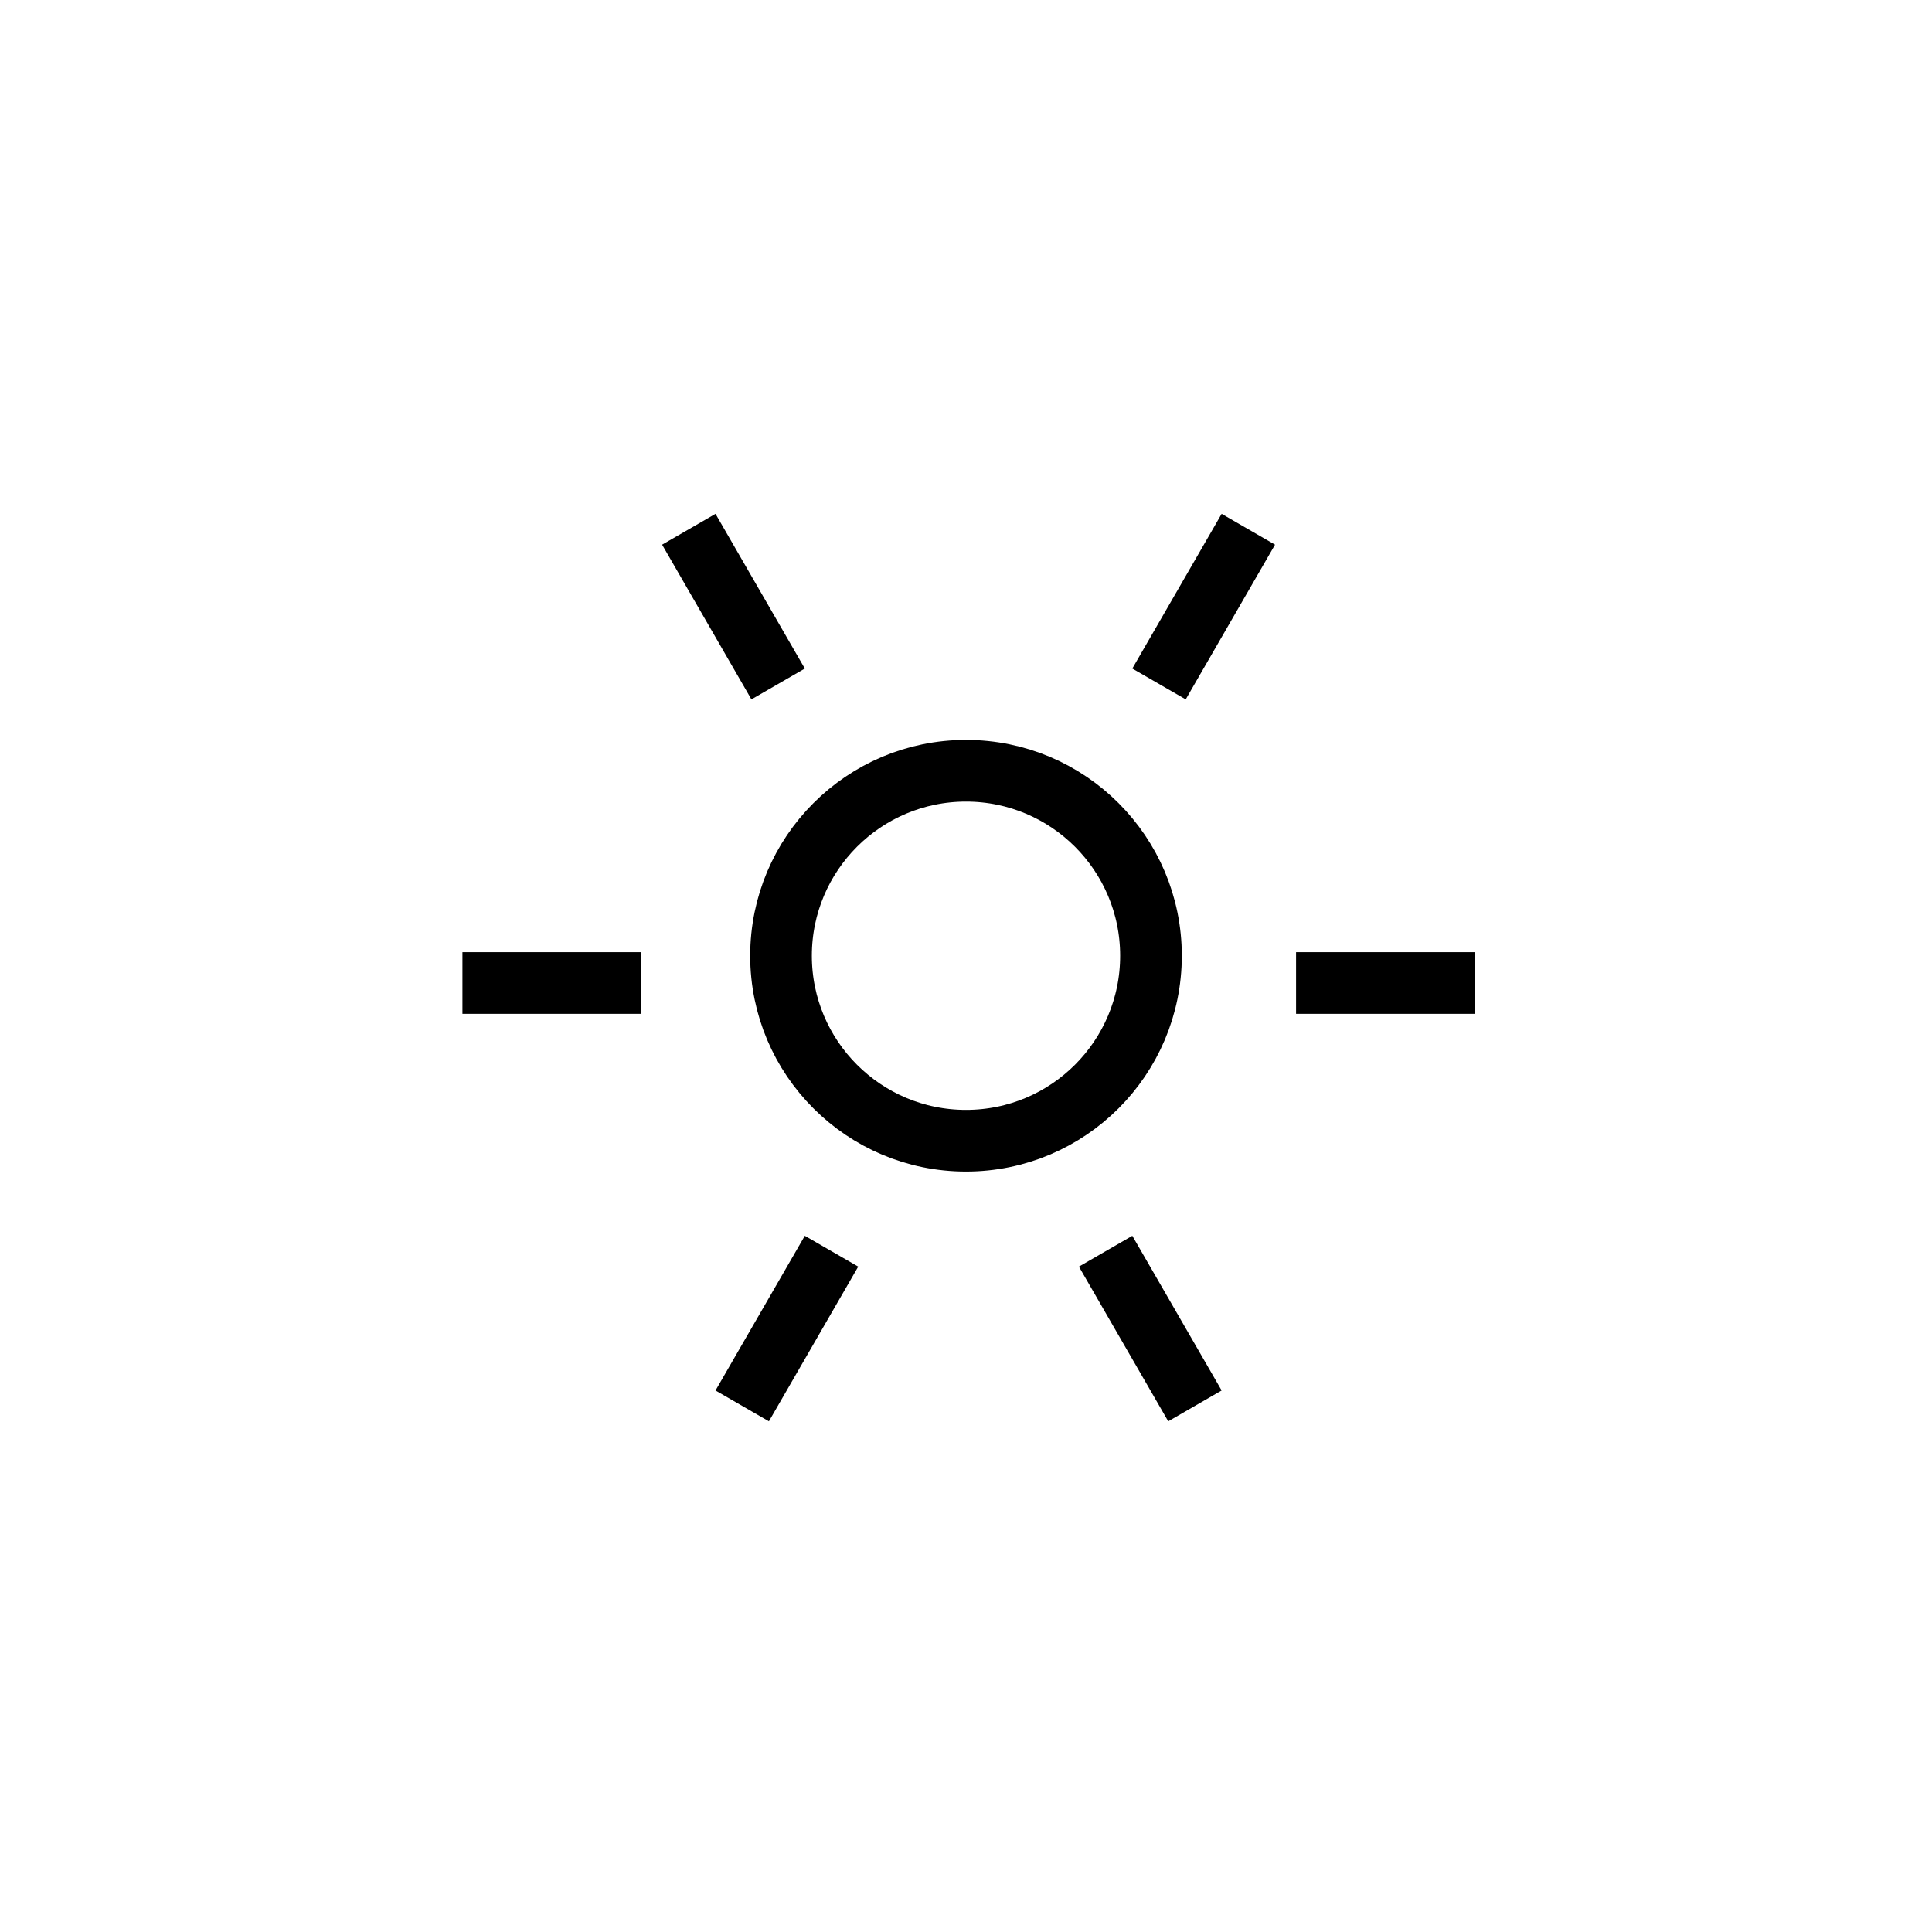 <svg width="188" height="187" viewBox="0 0 188 187" fill="none" xmlns="http://www.w3.org/2000/svg">
<circle cx="94" cy="93" r="18" stroke="black" stroke-width="6"/>
<line x1="121.473" y1="51.5" x2="112.782" y2="66.554" stroke="black" stroke-width="6"/>
<line x1="80.914" y1="121.75" x2="72.223" y2="136.804" stroke="black" stroke-width="6"/>
<line x1="143.5" y1="95.652" x2="126.118" y2="95.652" stroke="black" stroke-width="6"/>
<line x1="62.382" y1="95.652" x2="45" y2="95.652" stroke="black" stroke-width="6"/>
<line x1="116.277" y1="136.803" x2="107.586" y2="121.75" stroke="black" stroke-width="6"/>
<line x1="75.718" y1="66.554" x2="67.027" y2="51.5" stroke="black" stroke-width="6"/>
</svg>
